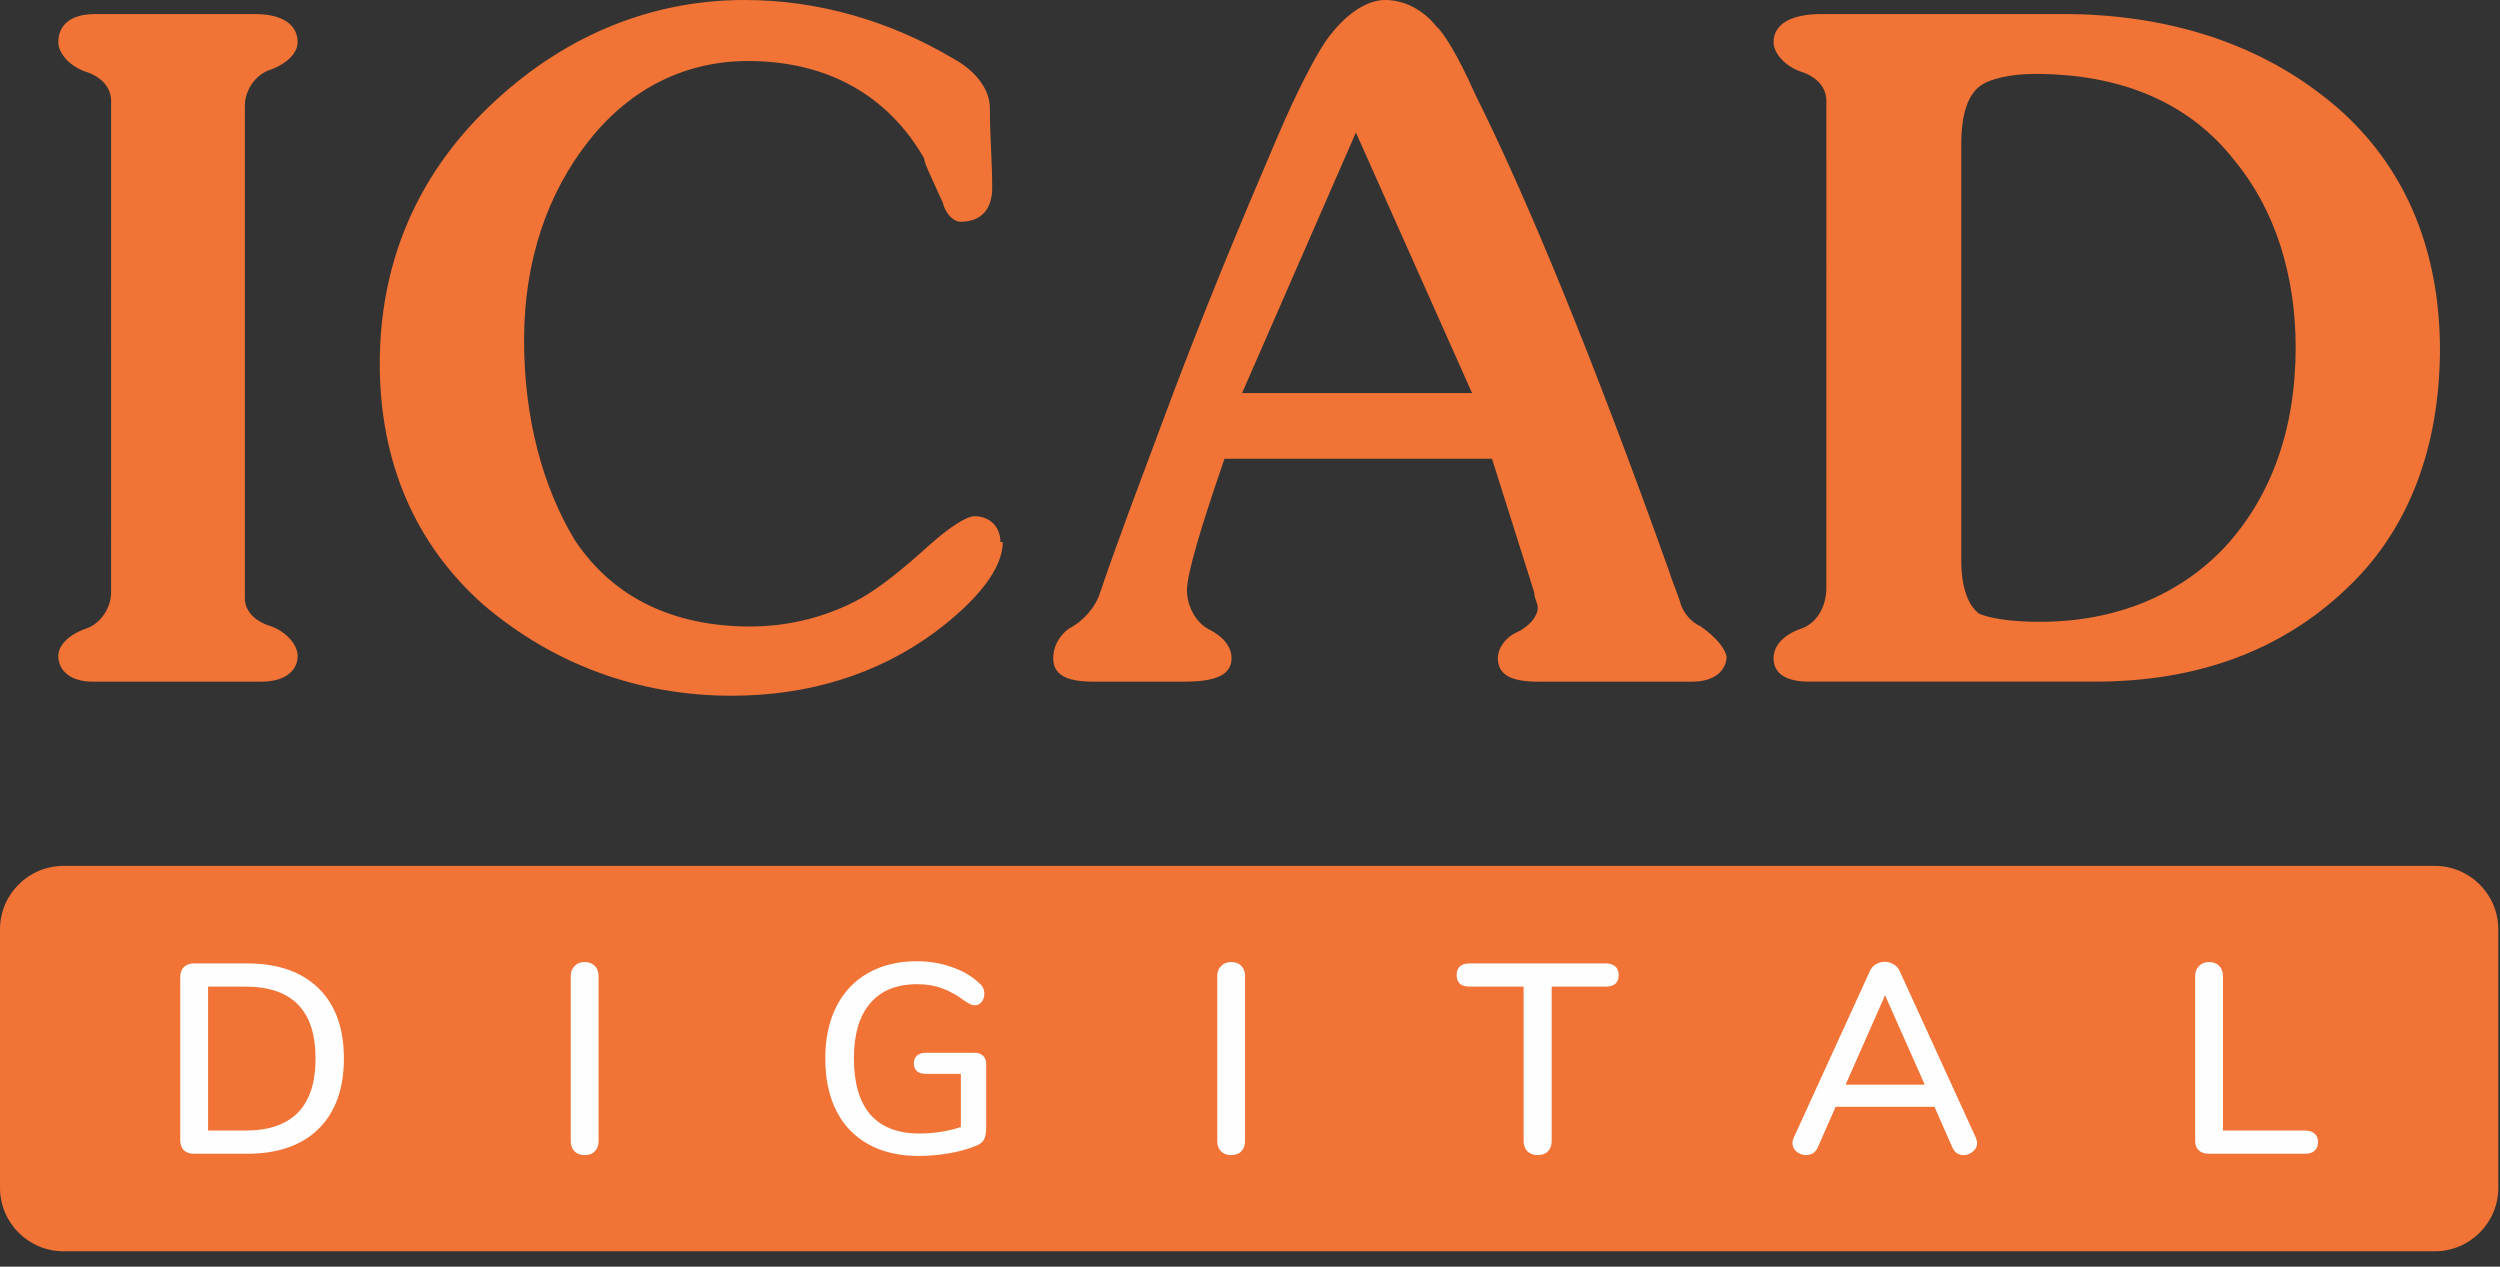 <svg width="150" height="76" viewBox="0 0 150 76" fill="none" xmlns="http://www.w3.org/2000/svg">
<rect x="0" y="0" width="150" height="76" fill="#333333" stroke="none"/>
<path d="M0 55.765C0 53.66 1.707 51.954 3.812 51.954H146.086C148.191 51.954 149.898 53.66 149.898 55.765V71.265C149.898 73.37 148.191 75.077 146.086 75.077H3.812C1.707 75.077 0 73.37 0 71.265V55.765Z" fill="#F17336"/>
<path fill-rule="evenodd" clip-rule="evenodd" d="M17.859 39.351C17.859 40.266 17.084 40.9 15.677 40.9L5.54 40.899C4.273 40.899 3.498 40.266 3.498 39.352C3.499 38.717 4.132 38.084 5.118 37.732C6.032 37.45 6.666 36.465 6.666 35.55L6.667 6.054C6.667 5.209 6.032 4.577 5.118 4.295C4.132 3.943 3.498 3.169 3.498 2.535C3.499 1.479 4.273 0.845 5.681 0.845H15.325C16.944 0.845 17.859 1.479 17.859 2.535C17.859 3.168 17.225 3.802 16.31 4.154C15.325 4.435 14.691 5.421 14.691 6.336L14.691 35.902C14.691 36.676 15.324 37.31 16.31 37.592C17.226 37.943 17.859 38.718 17.859 39.351ZM60.166 32.522C60.166 34.141 58.617 36.042 56.083 37.943C52.634 40.477 48.48 41.744 43.904 41.744C38.273 41.743 33.205 39.843 29.051 36.324C24.968 32.733 22.786 27.806 22.786 21.822C22.786 15.838 24.968 10.63 29.262 6.476C33.627 2.252 38.907 3.99758e-07 44.679 3.99758e-07C49.114 -0.001 53.408 1.267 57.209 3.52C58.617 4.294 59.391 5.42 59.391 6.476C59.391 8.095 59.532 9.644 59.532 11.263C59.532 12.53 58.899 13.305 57.632 13.305C57.209 13.304 56.717 12.812 56.575 12.178C55.943 10.77 55.449 9.785 55.449 9.503C53.267 5.701 49.607 3.661 44.89 3.661C41.23 3.661 37.921 5.209 35.387 8.377C32.853 11.544 31.445 15.628 31.445 20.415C31.445 25.131 32.571 29.214 34.472 32.381C36.795 35.901 40.456 37.591 45.031 37.591C47.425 37.59 49.748 36.957 51.648 35.901C52.774 35.267 54.182 34.142 55.731 32.733C56.998 31.607 57.983 30.974 58.476 30.974C59.391 30.973 60.025 31.607 60.025 32.522L60.166 32.522ZM103.599 39.35C103.599 40.266 102.825 40.899 101.558 40.899L92.266 40.899C90.647 40.899 89.873 40.477 89.873 39.491C89.873 38.858 90.365 38.224 90.999 37.943C91.773 37.59 92.266 36.957 92.266 36.464C92.266 36.182 92.055 35.901 92.055 35.549L89.52 27.524H73.47C72.063 31.607 71.218 34.423 71.218 35.408C71.218 36.324 71.711 37.309 72.485 37.732C73.47 38.224 73.893 38.858 73.893 39.491C73.893 40.477 72.978 40.899 71.077 40.899L65.587 40.899C63.968 40.899 63.193 40.477 63.193 39.491C63.193 38.858 63.475 38.224 64.108 37.732C64.953 37.309 65.727 36.464 66.008 35.549C67.135 32.24 68.402 28.932 69.528 25.905C72.204 18.654 74.738 12.671 76.638 8.236C77.835 5.42 78.961 3.309 79.595 2.394C80.721 0.845 81.988 7.9872e-07 83.115 7.9872e-07C84.311 -0.001 85.438 0.634 86.212 1.619C86.564 1.9 87.479 3.309 88.465 5.562C91.633 11.896 95.574 21.47 100.15 34.282C100.291 34.775 100.572 35.408 100.783 36.042C100.925 36.675 101.417 37.309 102.051 37.591C102.966 38.224 103.599 38.999 103.599 39.491V39.35ZM88.323 23.582L81.354 7.953L74.526 23.582H88.323ZM146.399 20.835C146.399 26.889 144.498 31.887 140.697 35.407C136.895 38.997 131.897 40.898 125.703 40.898L108.526 40.897C107.26 40.897 106.414 40.476 106.414 39.49C106.415 38.715 107.048 38.082 108.034 37.73C108.949 37.448 109.582 36.463 109.582 35.266L109.583 6.052C109.583 5.207 108.949 4.574 108.034 4.293C107.048 3.94 106.414 3.166 106.414 2.533C106.415 1.477 107.4 0.843 109.301 0.843H123.802C129.645 0.843 134.854 2.392 138.937 5.419C143.865 9.008 146.399 14.359 146.399 21.046L146.399 20.835ZM137.74 20.836C137.74 16.471 136.473 12.53 134.08 9.643C131.404 6.194 127.321 4.435 122.112 4.435C120.493 4.434 119.367 4.786 118.945 5.068C118.1 5.56 117.677 6.828 117.677 8.588V33.648C117.677 35.266 118.1 36.323 118.734 36.816C119.367 37.097 120.634 37.309 122.394 37.309C126.97 37.308 130.771 35.69 133.446 32.873C136.262 29.847 137.74 25.764 137.74 20.836Z" fill="#F17336"/>
<path d="M11.643 69.226C11.383 69.226 11.178 69.156 11.027 69.016C10.886 68.865 10.816 68.665 10.816 68.416V58.614C10.816 58.366 10.886 58.171 11.027 58.031C11.178 57.88 11.383 57.804 11.643 57.804H14.818C16.665 57.804 18.096 58.301 19.111 59.295C20.127 60.288 20.634 61.693 20.634 63.507C20.634 65.322 20.127 66.731 19.111 67.736C18.096 68.73 16.665 69.226 14.818 69.226H11.643ZM14.721 67.833C17.529 67.833 18.933 66.391 18.933 63.507C18.933 60.634 17.529 59.197 14.721 59.197H12.485V67.833H14.721Z" fill="#FEFEFE"/>
<path d="M35.072 69.307C34.823 69.307 34.623 69.232 34.472 69.081C34.321 68.929 34.245 68.724 34.245 68.465V58.566C34.245 58.317 34.321 58.117 34.472 57.966C34.623 57.804 34.823 57.723 35.072 57.723C35.331 57.723 35.536 57.799 35.687 57.95C35.839 58.101 35.914 58.306 35.914 58.566V68.465C35.914 68.724 35.839 68.929 35.687 69.081C35.547 69.232 35.342 69.307 35.072 69.307Z" fill="#FEFEFE"/>
<path d="M58.493 63.167C58.698 63.167 58.86 63.226 58.979 63.345C59.109 63.464 59.173 63.626 59.173 63.831V67.622C59.173 67.99 59.12 68.254 59.011 68.416C58.914 68.578 58.714 68.708 58.412 68.805C57.98 68.978 57.467 69.113 56.873 69.21C56.279 69.307 55.69 69.356 55.107 69.356C53.951 69.356 52.952 69.124 52.109 68.659C51.267 68.195 50.624 67.525 50.181 66.65C49.739 65.775 49.517 64.728 49.517 63.507C49.517 62.308 49.739 61.271 50.181 60.396C50.624 59.522 51.256 58.852 52.077 58.387C52.909 57.912 53.881 57.675 54.993 57.675C55.749 57.675 56.446 57.788 57.084 58.015C57.731 58.231 58.282 58.549 58.736 58.971C58.952 59.144 59.06 59.359 59.06 59.619C59.06 59.813 59.006 59.981 58.898 60.121C58.79 60.251 58.66 60.315 58.509 60.315C58.412 60.315 58.326 60.299 58.25 60.267C58.174 60.234 58.077 60.18 57.958 60.105C57.429 59.716 56.948 59.446 56.516 59.295C56.084 59.133 55.587 59.052 55.026 59.052C53.794 59.052 52.855 59.435 52.207 60.202C51.559 60.958 51.235 62.06 51.235 63.507C51.235 64.987 51.564 66.11 52.223 66.877C52.893 67.633 53.87 68.011 55.155 68.011C56.02 68.011 56.851 67.882 57.651 67.622V64.431H55.528C55.312 64.431 55.139 64.377 55.01 64.269C54.891 64.15 54.831 63.993 54.831 63.799C54.831 63.604 54.891 63.453 55.01 63.345C55.139 63.226 55.312 63.167 55.528 63.167H58.493Z" fill="#FEFEFE"/>
<path d="M73.861 69.307C73.613 69.307 73.413 69.232 73.262 69.081C73.11 68.929 73.035 68.724 73.035 68.465V58.566C73.035 58.317 73.11 58.117 73.262 57.966C73.413 57.804 73.613 57.723 73.861 57.723C74.12 57.723 74.326 57.799 74.477 57.95C74.628 58.101 74.704 58.306 74.704 58.566V68.465C74.704 68.724 74.628 68.929 74.477 69.081C74.336 69.232 74.131 69.307 73.861 69.307Z" fill="#FEFEFE"/>
<path d="M92.26 69.307C92.011 69.307 91.806 69.232 91.644 69.081C91.493 68.919 91.417 68.713 91.417 68.465V59.197H88.177C87.659 59.197 87.399 58.965 87.399 58.501C87.399 58.274 87.464 58.101 87.594 57.982C87.734 57.864 87.928 57.804 88.177 57.804H96.343C96.591 57.804 96.78 57.864 96.91 57.982C97.05 58.101 97.12 58.274 97.12 58.501C97.12 58.965 96.861 59.197 96.343 59.197H93.102V68.465C93.102 68.713 93.027 68.919 92.875 69.081C92.724 69.232 92.519 69.307 92.26 69.307Z" fill="#FEFEFE"/>
<path d="M118.547 68.254C118.601 68.384 118.628 68.492 118.628 68.578C118.628 68.784 118.542 68.956 118.369 69.097C118.207 69.237 118.023 69.307 117.818 69.307C117.678 69.307 117.543 69.27 117.413 69.194C117.294 69.108 117.203 68.989 117.138 68.838L116.068 66.407H110.139L109.069 68.838C109.004 68.989 108.907 69.108 108.778 69.194C108.648 69.27 108.513 69.307 108.373 69.307C108.157 69.307 107.962 69.237 107.789 69.097C107.627 68.956 107.546 68.784 107.546 68.578C107.546 68.492 107.573 68.384 107.627 68.254L112.196 58.258C112.272 58.085 112.391 57.95 112.553 57.853C112.725 57.755 112.904 57.707 113.087 57.707C113.271 57.707 113.444 57.755 113.606 57.853C113.779 57.95 113.903 58.085 113.978 58.258L118.547 68.254ZM115.485 65.079L113.103 59.716L110.738 65.079H115.485Z" fill="#FEFEFE"/>
<path d="M132.519 69.226C132.271 69.226 132.071 69.156 131.92 69.016C131.779 68.875 131.709 68.686 131.709 68.449V58.566C131.709 58.317 131.785 58.117 131.936 57.966C132.087 57.804 132.287 57.723 132.535 57.723C132.795 57.723 133 57.799 133.151 57.95C133.302 58.101 133.378 58.306 133.378 58.566V67.833H138.303C138.552 67.833 138.741 67.892 138.87 68.011C139.011 68.13 139.081 68.303 139.081 68.53C139.081 68.757 139.011 68.929 138.87 69.048C138.741 69.167 138.552 69.226 138.303 69.226H132.519Z" fill="#FEFEFE"/>
</svg>
